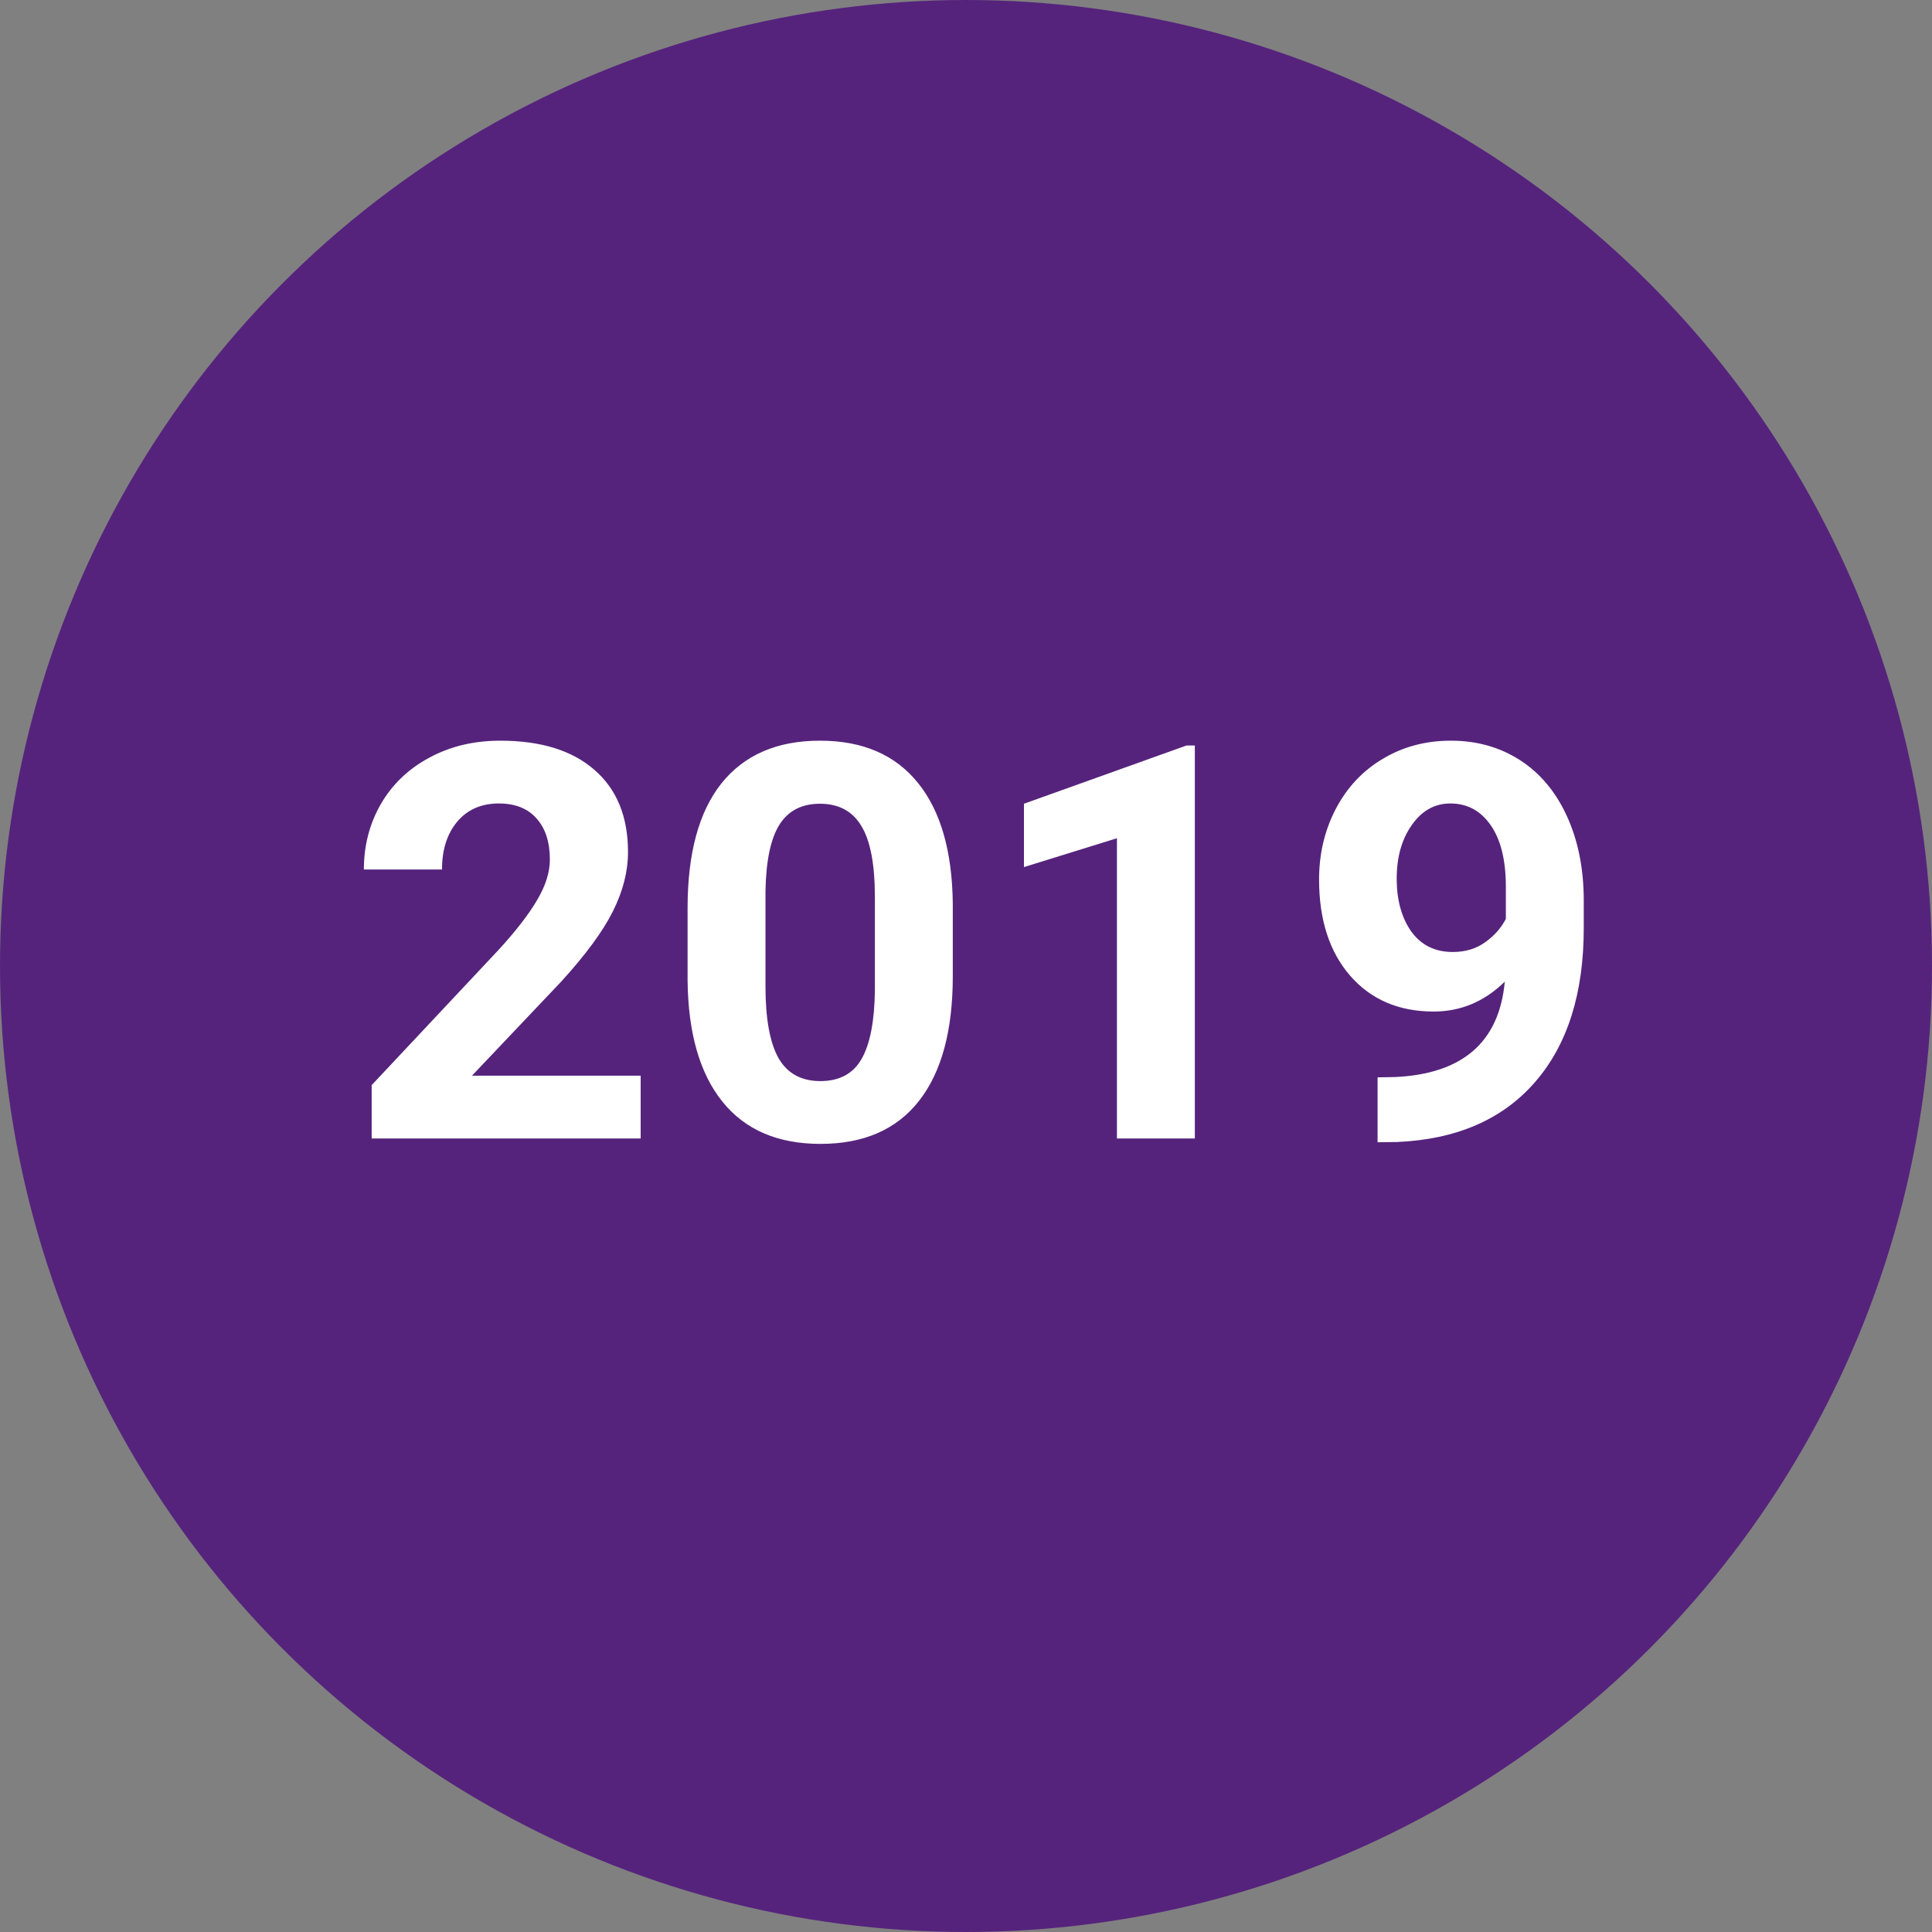 <svg width="56" height="56" viewBox="0 0 56 56" fill="none" xmlns="http://www.w3.org/2000/svg">
<rect x="0" y="0" width="56" height="56" fill="#808080" stroke="none"/>
<circle cx="28" cy="28" r="28" fill="#55237C"/>
<path d="M18.57 33H10.773V31.453L14.453 27.531C14.958 26.979 15.331 26.497 15.57 26.086C15.815 25.674 15.938 25.284 15.938 24.914C15.938 24.409 15.81 24.013 15.555 23.727C15.3 23.435 14.935 23.289 14.461 23.289C13.95 23.289 13.547 23.466 13.25 23.82C12.958 24.169 12.812 24.63 12.812 25.203H10.547C10.547 24.51 10.711 23.878 11.039 23.305C11.372 22.732 11.841 22.284 12.445 21.961C13.05 21.633 13.734 21.469 14.5 21.469C15.672 21.469 16.581 21.75 17.227 22.312C17.878 22.875 18.203 23.669 18.203 24.695C18.203 25.258 18.057 25.831 17.766 26.414C17.474 26.997 16.974 27.677 16.266 28.453L13.68 31.18H18.57V33ZM27.617 28.297C27.617 29.87 27.292 31.073 26.641 31.906C25.99 32.74 25.037 33.156 23.781 33.156C22.542 33.156 21.594 32.747 20.938 31.93C20.281 31.112 19.945 29.94 19.93 28.414V26.32C19.93 24.732 20.258 23.526 20.914 22.703C21.576 21.88 22.526 21.469 23.766 21.469C25.005 21.469 25.953 21.878 26.609 22.695C27.266 23.508 27.602 24.677 27.617 26.203V28.297ZM25.359 26C25.359 25.057 25.229 24.372 24.969 23.945C24.713 23.513 24.312 23.297 23.766 23.297C23.234 23.297 22.841 23.503 22.586 23.914C22.336 24.32 22.203 24.958 22.188 25.828V28.594C22.188 29.521 22.312 30.211 22.562 30.664C22.818 31.112 23.224 31.336 23.781 31.336C24.333 31.336 24.732 31.12 24.977 30.688C25.221 30.255 25.349 29.594 25.359 28.703V26ZM34.633 33H32.375V24.297L29.68 25.133V23.297L34.391 21.609H34.633V33ZM43.617 28.453C43.029 29.031 42.341 29.32 41.555 29.32C40.55 29.32 39.745 28.977 39.141 28.289C38.536 27.596 38.234 26.664 38.234 25.492C38.234 24.747 38.396 24.065 38.719 23.445C39.047 22.82 39.503 22.336 40.086 21.992C40.669 21.643 41.325 21.469 42.055 21.469C42.805 21.469 43.471 21.656 44.055 22.031C44.638 22.406 45.091 22.945 45.414 23.648C45.737 24.352 45.901 25.156 45.906 26.062V26.898C45.906 28.794 45.435 30.284 44.492 31.367C43.55 32.45 42.214 33.029 40.484 33.102L39.93 33.109V31.227L40.43 31.219C42.393 31.13 43.456 30.208 43.617 28.453ZM42.109 27.594C42.474 27.594 42.786 27.5 43.047 27.312C43.312 27.125 43.513 26.898 43.648 26.633V25.703C43.648 24.938 43.503 24.344 43.211 23.922C42.919 23.5 42.529 23.289 42.039 23.289C41.586 23.289 41.214 23.497 40.922 23.914C40.63 24.326 40.484 24.844 40.484 25.469C40.484 26.088 40.625 26.599 40.906 27C41.193 27.396 41.594 27.594 42.109 27.594Z" fill="white"/>
</svg>
